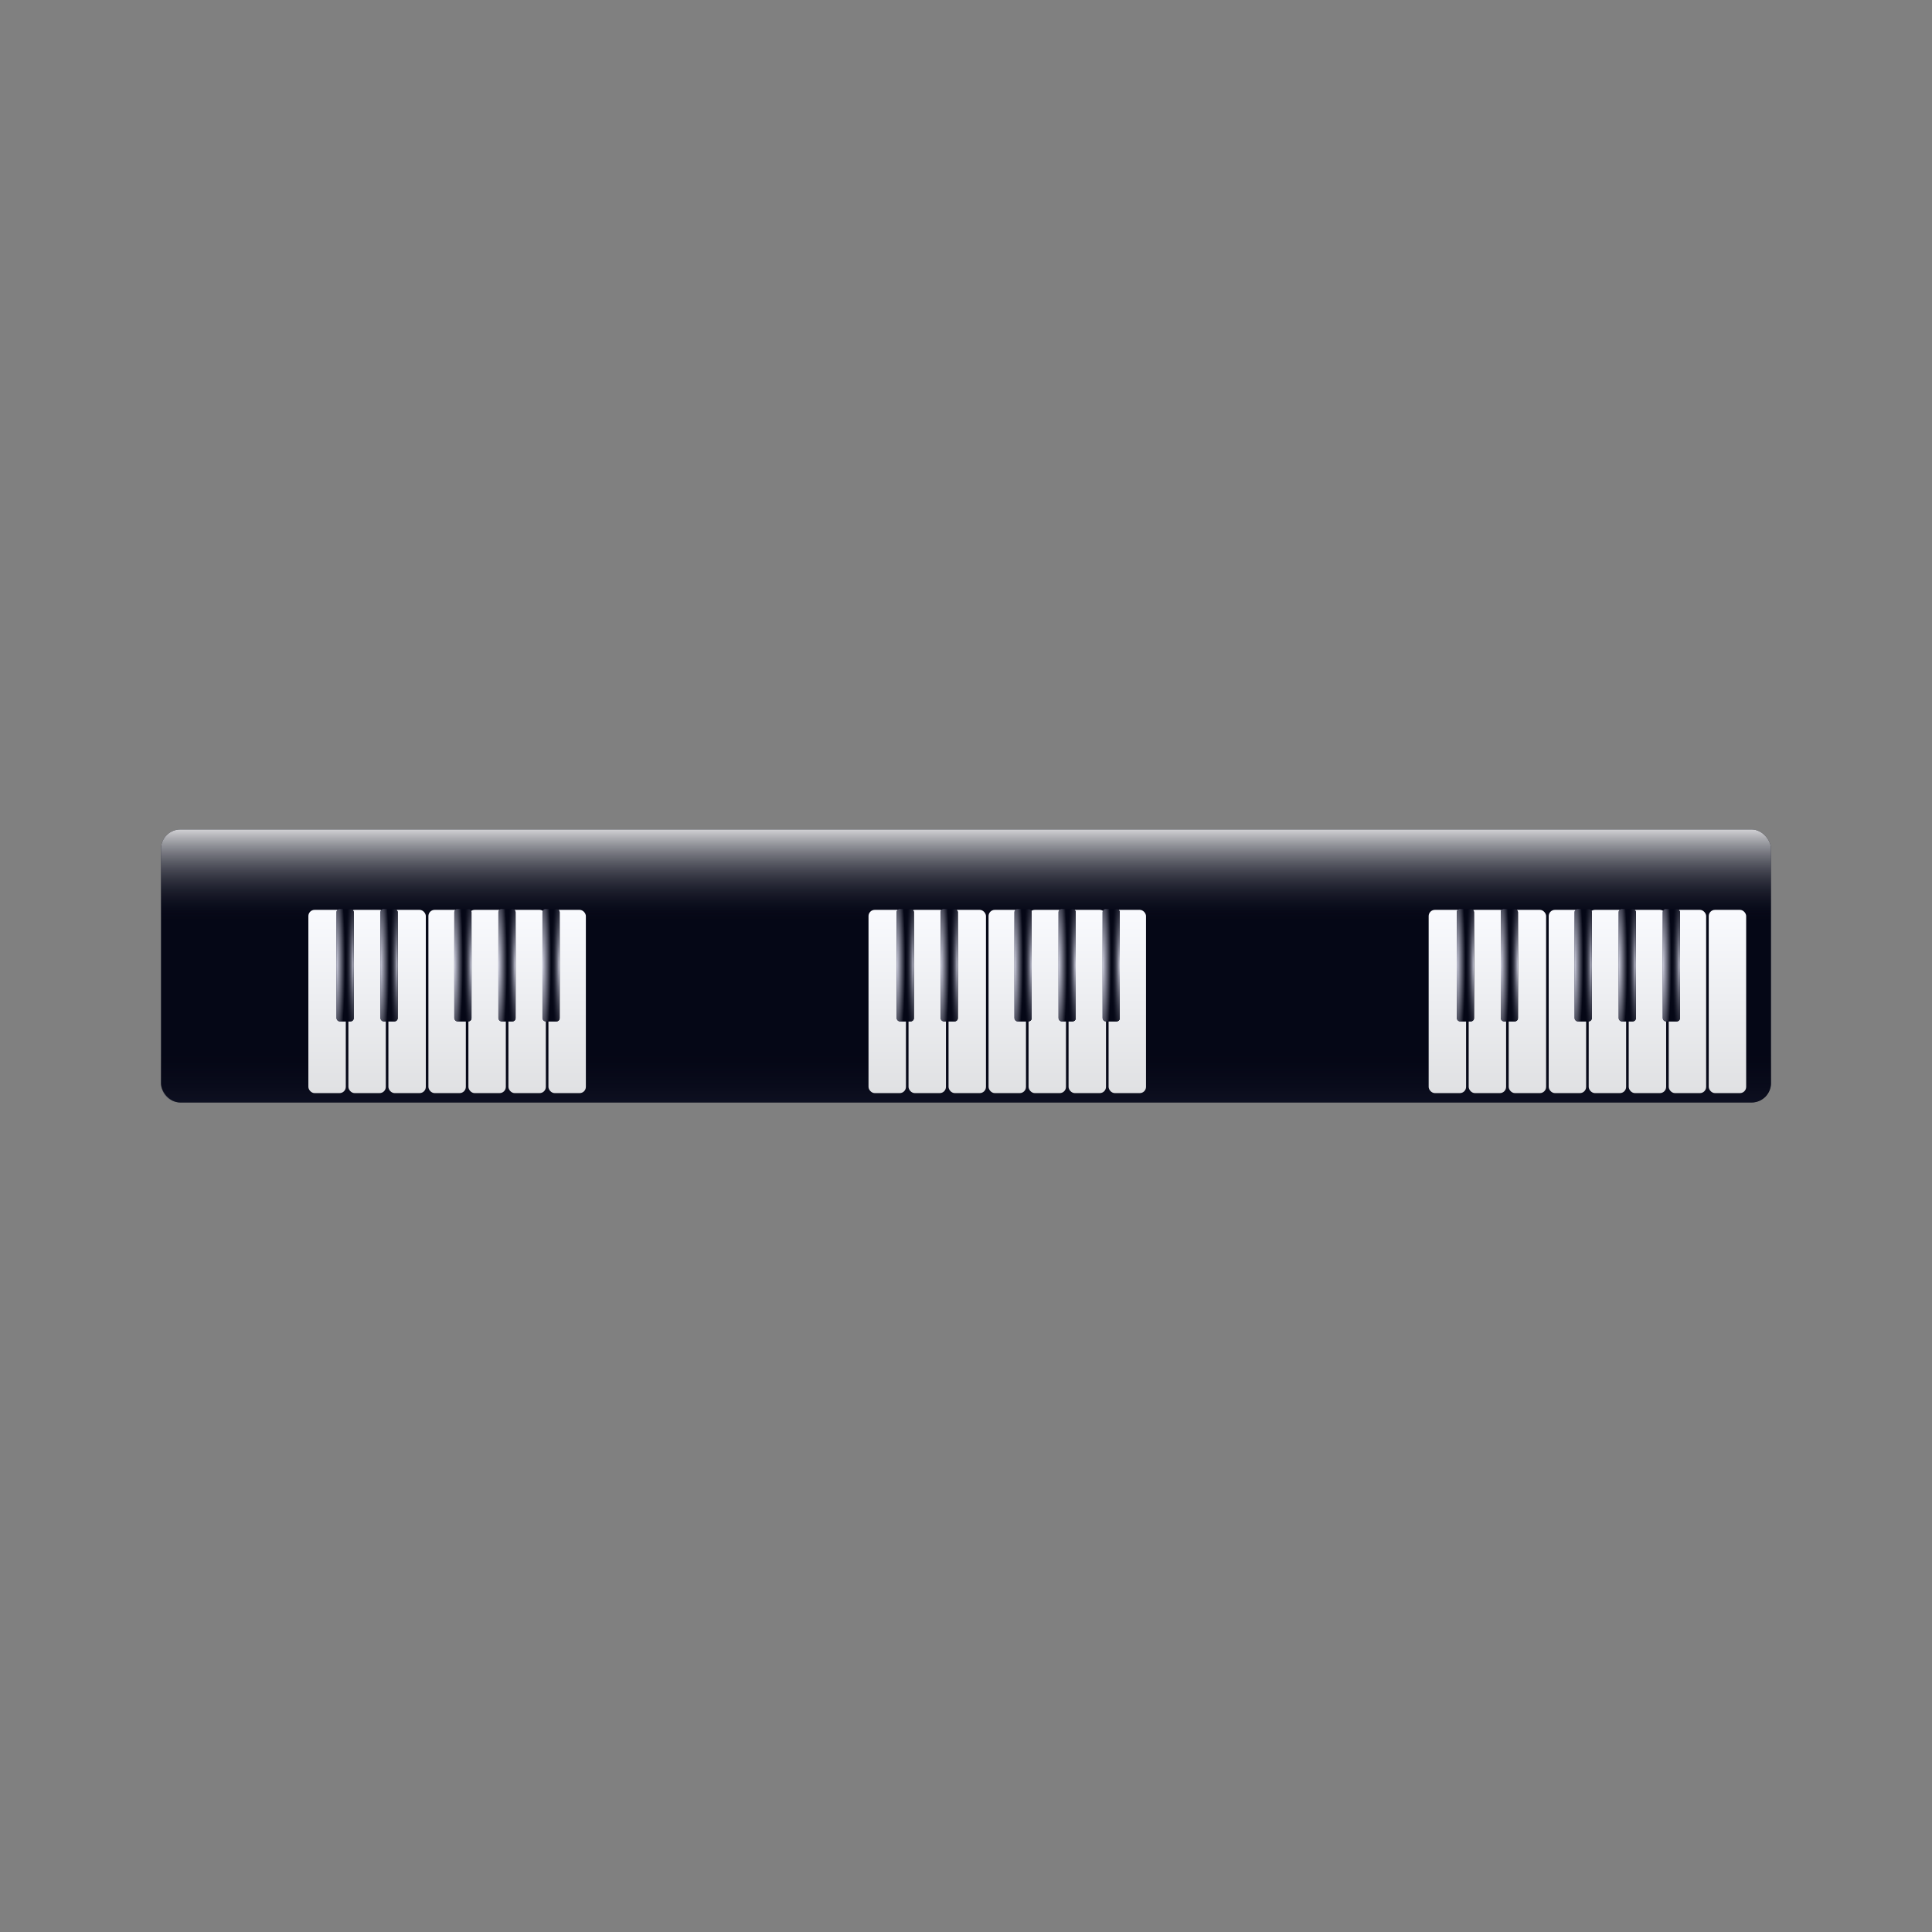<svg:svg xmlns:dc="http://purl.org/dc/elements/1.1/" xmlns:ns1="http://www.w3.org/1999/xlink" xmlns:ns3="http://creativecommons.org/ns#" xmlns:rdf="http://www.w3.org/1999/02/22-rdf-syntax-ns#" xmlns:svg="http://www.w3.org/2000/svg" height="1198.908" id="svg2" version="1.0" viewBox="-94.459 -509.453 1198.908 1198.908" width="1198.908">
  <svg:rect x="-94.459" y="-509.453" width="1198.908" height="1198.908" fill="#808080" stroke="none"/>
  <svg:defs id="defs5">
    <svg:linearGradient id="linearGradient2834">
      <svg:stop id="stop2836" offset="0" stop-color="#cccddd" />
      <svg:stop id="stop2838" offset="1" stop-color="#050716" stop-opacity="0" />
    </svg:linearGradient>
    <svg:linearGradient id="linearGradient2820">
      <svg:stop id="stop2822" offset="0" stop-color="#cccddd" />
      <svg:stop id="stop2824" offset="1" stop-color="#050716" />
    </svg:linearGradient>
    <svg:linearGradient id="linearGradient2810">
      <svg:stop id="stop2812" offset="0" stop-color="#131534" />
      <svg:stop id="stop2814" offset="1" stop-color="#050716" />
    </svg:linearGradient>
    <svg:linearGradient id="linearGradient2762">
      <svg:stop id="stop2764" offset="0" stop-color="#dfe0e2" />
      <svg:stop id="stop2766" offset="1" stop-color="#fafbff" />
    </svg:linearGradient>
    <svg:linearGradient gradientTransform="matrix(4.703 0 0 1 -2040.6 7.259)" gradientUnits="userSpaceOnUse" id="linearGradient3334" x1="361.01" x2="361.01" y1="30.972" y2="94.851">
      <svg:stop id="stop2939" offset="0" stop-color="#fff" />
      <svg:stop id="stop2941" offset="1" stop-color="#050716" stop-opacity="0" />
    </svg:linearGradient>
    <svg:linearGradient gradientTransform="matrix(4.703 0 0 1 -2040.6 -251.16)" gradientUnits="userSpaceOnUse" id="linearGradient3336" x1="361.01" x2="361.01" y1="30.972" y2="69.686">
      <svg:stop id="stop2951" offset="0" stop-color="#171a2d" stop-opacity=".672" />
      <svg:stop id="stop2953" offset="1" stop-color="#050716" stop-opacity="0" />
    </svg:linearGradient>
    <svg:linearGradient gradientTransform="translate(517.23 -32.435)" gradientUnits="userSpaceOnUse" id="linearGradient3639" x1="293.75" x2="304.39" y1="121.95" y2="121.95" ns1:href="#linearGradient2810" />
    <svg:radialGradient cx="295.2" cy="38.713" gradientTransform="matrix(1 .003 -.037 10.607 517.21 -322.13)" gradientUnits="userSpaceOnUse" id="radialGradient3641" r="5.323" ns1:href="#linearGradient2820" />
    <svg:radialGradient cx="295.2" cy="38.713" gradientTransform="matrix(1 .003 -.037 10.607 -1115.4 -322.13)" gradientUnits="userSpaceOnUse" id="radialGradient3647" r="5.323" ns1:href="#linearGradient2834" />
    <svg:linearGradient gradientTransform="translate(541.91 -31.951)" gradientUnits="userSpaceOnUse" id="linearGradient3649" x1="293.75" x2="304.39" y1="121.95" y2="121.95" ns1:href="#linearGradient2810" />
    <svg:radialGradient cx="295.2" cy="38.713" gradientTransform="matrix(1 .003 -.037 10.607 541.89 -321.65)" gradientUnits="userSpaceOnUse" id="radialGradient3651" r="5.323" ns1:href="#linearGradient2820" />
    <svg:radialGradient cx="295.2" cy="38.713" gradientTransform="matrix(1 .003 -.037 10.607 -1140.1 -321.65)" gradientUnits="userSpaceOnUse" id="radialGradient3653" r="5.323" ns1:href="#linearGradient2834" />
    <svg:linearGradient gradientTransform="translate(669.73 -37.758)" gradientUnits="userSpaceOnUse" id="linearGradient3731" x1="307.78" x2="307.78" y1="209.78" y2="89.285" ns1:href="#linearGradient2762" />
    <svg:linearGradient gradientTransform="translate(588.92 -32.435)" gradientUnits="userSpaceOnUse" id="linearGradient3869" x1="293.75" x2="304.39" y1="121.95" y2="121.95" ns1:href="#linearGradient2810" />
    <svg:radialGradient cx="295.2" cy="38.713" gradientTransform="matrix(1 .003 -.037 10.607 588.9 -322.13)" gradientUnits="userSpaceOnUse" id="radialGradient3871" r="5.323" ns1:href="#linearGradient2820" />
    <svg:radialGradient cx="295.2" cy="38.713" gradientTransform="matrix(1 .003 -.037 10.607 -1187.1 -322.13)" gradientUnits="userSpaceOnUse" id="radialGradient3873" r="5.323" ns1:href="#linearGradient2834" />
    <svg:linearGradient gradientTransform="translate(615.95 -32.919)" gradientUnits="userSpaceOnUse" id="linearGradient3893" x1="293.75" x2="304.39" y1="121.95" y2="121.95" ns1:href="#linearGradient2810" />
    <svg:radialGradient cx="295.2" cy="38.713" gradientTransform="matrix(1 .003 -.037 10.607 615.93 -322.62)" gradientUnits="userSpaceOnUse" id="radialGradient3895" r="5.323" ns1:href="#linearGradient2820" />
    <svg:radialGradient cx="295.2" cy="38.713" gradientTransform="matrix(1 .003 -.037 10.607 -1214.1 -322.62)" gradientUnits="userSpaceOnUse" id="radialGradient3897" r="5.323" ns1:href="#linearGradient2834" />
    <svg:linearGradient gradientTransform="translate(643.63 -32.435)" gradientUnits="userSpaceOnUse" id="linearGradient3899" x1="293.75" x2="304.39" y1="121.95" y2="121.95" ns1:href="#linearGradient2810" />
    <svg:radialGradient cx="295.2" cy="38.713" gradientTransform="matrix(1 .003 -.037 10.607 643.6 -322.13)" gradientUnits="userSpaceOnUse" id="radialGradient3901" r="5.323" ns1:href="#linearGradient2820" />
    <svg:radialGradient cx="295.2" cy="38.713" gradientTransform="matrix(1 .003 -.037 10.607 -1241.8 -322.13)" gradientUnits="userSpaceOnUse" id="radialGradient3903" r="5.323" ns1:href="#linearGradient2834" />
    <svg:linearGradient gradientTransform="translate(495.93 -37.758)" gradientUnits="userSpaceOnUse" id="linearGradient3998" x1="307.78" x2="307.78" y1="209.78" y2="89.285" ns1:href="#linearGradient2762" />
    <svg:linearGradient gradientTransform="translate(520.76 -37.758)" gradientUnits="userSpaceOnUse" id="linearGradient4000" x1="307.78" x2="307.78" y1="209.78" y2="89.285" ns1:href="#linearGradient2762" />
    <svg:linearGradient gradientTransform="translate(545.59 -37.758)" gradientUnits="userSpaceOnUse" id="linearGradient4002" x1="307.78" x2="307.78" y1="209.78" y2="89.285" ns1:href="#linearGradient2762" />
    <svg:linearGradient gradientTransform="translate(570.42 -37.758)" gradientUnits="userSpaceOnUse" id="linearGradient4004" x1="307.78" x2="307.78" y1="209.78" y2="89.285" ns1:href="#linearGradient2762" />
    <svg:linearGradient gradientTransform="translate(595.25 -37.758)" gradientUnits="userSpaceOnUse" id="linearGradient4006" x1="307.78" x2="307.78" y1="209.78" y2="89.285" ns1:href="#linearGradient2762" />
    <svg:linearGradient gradientTransform="translate(620.08 -37.758)" gradientUnits="userSpaceOnUse" id="linearGradient4008" x1="307.78" x2="307.78" y1="209.78" y2="89.285" ns1:href="#linearGradient2762" />
    <svg:linearGradient gradientTransform="translate(644.91 -37.758)" gradientUnits="userSpaceOnUse" id="linearGradient4010" x1="307.78" x2="307.78" y1="209.78" y2="89.285" ns1:href="#linearGradient2762" />
  </svg:defs>
  <svg:g id="g4556">
    <svg:g id="g3210" transform="translate(792.1 -39.21)">
      <svg:rect fill="#050716" height="169.38" id="rect2933" ry="11.949" width="999.09" x="-786.65" y="44.522" />
      <svg:rect fill="url(#linearGradient3334)" height="169.38" id="rect2935" ry="11.949" width="999.09" x="-786.65" y="44.522" />
      <svg:rect fill="url(#linearGradient3336)" height="169.38" id="rect2945" ry="11.949" transform="scale(1,-1)" width="999.09" x="-786.65" y="-213.9" />
    </svg:g>
    <svg:g id="g4413">
      <svg:g id="g4083">
        <svg:rect fill="url(#linearGradient3731)" height="113.72" id="rect2796" ry="3.872" width="23.229" x="965.9" y="55.157" />
        <svg:rect fill="url(#linearGradient3998)" height="113.72" id="rect1873" ry="3.872" width="23.229" x="792.1" y="55.157" />
        <svg:rect fill="url(#linearGradient4000)" height="113.72" id="rect2772" ry="3.872" width="23.229" x="816.93" y="55.157" />
        <svg:rect fill="url(#linearGradient4002)" height="113.72" id="rect2776" ry="3.872" width="23.229" x="841.76" y="55.157" />
        <svg:rect fill="url(#linearGradient4004)" height="113.72" id="rect2780" ry="3.872" width="23.229" x="866.59" y="55.157" />
        <svg:rect fill="url(#linearGradient4006)" height="113.72" id="rect2784" ry="3.872" width="23.229" x="891.41" y="55.157" />
        <svg:rect fill="url(#linearGradient4008)" height="113.72" id="rect2788" ry="3.872" width="23.229" x="916.24" y="55.157" />
        <svg:rect fill="url(#linearGradient4010)" height="113.72" id="rect2792" ry="3.872" width="23.229" x="941.07" y="55.157" />
        <svg:g id="g3526" transform="translate(-1.391)">
          <svg:rect fill="url(#linearGradient3639)" height="69.686" id="rect1875" ry="1.936" width="10.647" x="810.97" y="54.673" />
          <svg:rect fill="url(#radialGradient3641)" height="69.686" id="rect2818" ry="1.936" width="10.647" x="810.97" y="54.673" />
          <svg:rect fill="url(#radialGradient3647)" height="69.686" id="rect2830" ry="1.936" transform="scale(-1,1)" width="10.647" x="-821.62" y="54.673" />
        </svg:g>
        <svg:g id="g3531" transform="translate(1.203 -.484)">
          <svg:rect fill="url(#linearGradient3649)" height="69.686" id="rect2847" ry="1.936" width="10.647" x="835.65" y="55.157" />
          <svg:rect fill="url(#radialGradient3651)" height="69.686" id="rect2849" ry="1.936" width="10.647" x="835.65" y="55.157" />
          <svg:rect fill="url(#radialGradient3653)" height="69.686" id="rect2851" ry="1.936" transform="scale(-1,1)" width="10.647" x="-846.3" y="55.157" />
        </svg:g>
        <svg:g id="g3538">
          <svg:rect fill="url(#linearGradient3869)" height="69.686" id="rect2861" ry="1.936" width="10.647" x="882.67" y="54.673" />
          <svg:rect fill="url(#radialGradient3871)" height="69.686" id="rect2863" ry="1.936" width="10.647" x="882.67" y="54.673" />
          <svg:rect fill="url(#radialGradient3873)" height="69.686" id="rect2865" ry="1.936" transform="scale(-1,1)" width="10.647" x="-893.31" y="54.673" />
        </svg:g>
        <svg:g id="g3543" transform="translate(.325 .484)">
          <svg:rect fill="url(#linearGradient3893)" height="69.686" id="rect2875" ry="1.936" width="10.647" x="909.7" y="54.189" />
          <svg:rect fill="url(#radialGradient3895)" height="69.686" id="rect2877" ry="1.936" width="10.647" x="909.7" y="54.189" />
          <svg:rect fill="url(#radialGradient3897)" height="69.686" id="rect2879" ry="1.936" transform="scale(-1,1)" width="10.647" x="-920.34" y="54.189" />
        </svg:g>
        <svg:g id="g3548">
          <svg:rect fill="url(#linearGradient3899)" height="69.686" id="rect2889" ry="1.936" width="10.647" x="937.37" y="54.673" />
          <svg:rect fill="url(#radialGradient3901)" height="69.686" id="rect2891" ry="1.936" width="10.647" x="937.37" y="54.673" />
          <svg:rect fill="url(#radialGradient3903)" height="69.686" id="rect2893" ry="1.936" transform="scale(-1,1)" width="10.647" x="-948.02" y="54.673" />
        </svg:g>
      </svg:g>
      <svg:g id="g3942" transform="translate(-173.8)">
        <svg:rect fill="url(#linearGradient3998)" height="113.72" id="rect3944" ry="3.872" width="23.229" x="792.1" y="55.157" />
        <svg:rect fill="url(#linearGradient4000)" height="113.72" id="rect3946" ry="3.872" width="23.229" x="816.93" y="55.157" />
        <svg:rect fill="url(#linearGradient4002)" height="113.72" id="rect3948" ry="3.872" width="23.229" x="841.76" y="55.157" />
        <svg:rect fill="url(#linearGradient4004)" height="113.72" id="rect3950" ry="3.872" width="23.229" x="866.59" y="55.157" />
        <svg:rect fill="url(#linearGradient4006)" height="113.72" id="rect3952" ry="3.872" width="23.229" x="891.41" y="55.157" />
        <svg:rect fill="url(#linearGradient4008)" height="113.72" id="rect3954" ry="3.872" width="23.229" x="916.24" y="55.157" />
        <svg:rect fill="url(#linearGradient4010)" height="113.72" id="rect3956" ry="3.872" width="23.229" x="941.07" y="55.157" />
        <svg:g id="g3958" transform="translate(-1.391)">
          <svg:rect fill="url(#linearGradient3639)" height="69.686" id="rect3960" ry="1.936" width="10.647" x="810.97" y="54.673" />
          <svg:rect fill="url(#radialGradient3641)" height="69.686" id="rect3962" ry="1.936" width="10.647" x="810.97" y="54.673" />
          <svg:rect fill="url(#radialGradient3647)" height="69.686" id="rect3964" ry="1.936" transform="scale(-1,1)" width="10.647" x="-821.62" y="54.673" />
        </svg:g>
        <svg:g id="g3966" transform="translate(1.203 -.484)">
          <svg:rect fill="url(#linearGradient3649)" height="69.686" id="rect3968" ry="1.936" width="10.647" x="835.65" y="55.157" />
          <svg:rect fill="url(#radialGradient3651)" height="69.686" id="rect3970" ry="1.936" width="10.647" x="835.65" y="55.157" />
          <svg:rect fill="url(#radialGradient3653)" height="69.686" id="rect3972" ry="1.936" transform="scale(-1,1)" width="10.647" x="-846.3" y="55.157" />
        </svg:g>
        <svg:g id="g3974">
          <svg:rect fill="url(#linearGradient3869)" height="69.686" id="rect3976" ry="1.936" width="10.647" x="882.67" y="54.673" />
          <svg:rect fill="url(#radialGradient3871)" height="69.686" id="rect3978" ry="1.936" width="10.647" x="882.67" y="54.673" />
          <svg:rect fill="url(#radialGradient3873)" height="69.686" id="rect3980" ry="1.936" transform="scale(-1,1)" width="10.647" x="-893.31" y="54.673" />
        </svg:g>
        <svg:g id="g3982" transform="translate(.325 .484)">
          <svg:rect fill="url(#linearGradient3893)" height="69.686" id="rect3984" ry="1.936" width="10.647" x="909.7" y="54.189" />
          <svg:rect fill="url(#radialGradient3895)" height="69.686" id="rect3986" ry="1.936" width="10.647" x="909.7" y="54.189" />
          <svg:rect fill="url(#radialGradient3897)" height="69.686" id="rect3988" ry="1.936" transform="scale(-1,1)" width="10.647" x="-920.34" y="54.189" />
        </svg:g>
        <svg:g id="g3990">
          <svg:rect fill="url(#linearGradient3899)" height="69.686" id="rect3992" ry="1.936" width="10.647" x="937.37" y="54.673" />
          <svg:rect fill="url(#radialGradient3901)" height="69.686" id="rect3994" ry="1.936" width="10.647" x="937.37" y="54.673" />
          <svg:rect fill="url(#radialGradient3903)" height="69.686" id="rect3996" ry="1.936" transform="scale(-1,1)" width="10.647" x="-948.02" y="54.673" />
        </svg:g>
      </svg:g>
      <svg:g id="g4113" transform="translate(-347.6)">
        <svg:rect fill="url(#linearGradient3998)" height="113.72" id="rect4115" ry="3.872" width="23.229" x="792.1" y="55.157" />
        <svg:rect fill="url(#linearGradient4000)" height="113.72" id="rect4117" ry="3.872" width="23.229" x="816.93" y="55.157" />
        <svg:rect fill="url(#linearGradient4002)" height="113.72" id="rect4119" ry="3.872" width="23.229" x="841.76" y="55.157" />
        <svg:rect fill="url(#linearGradient4004)" height="113.72" id="rect4121" ry="3.872" width="23.229" x="866.59" y="55.157" />
        <svg:rect fill="url(#linearGradient4006)" height="113.72" id="rect4123" ry="3.872" width="23.229" x="891.41" y="55.157" />
        <svg:rect fill="url(#linearGradient4008)" height="113.72" id="rect4125" ry="3.872" width="23.229" x="916.24" y="55.157" />
        <svg:rect fill="url(#linearGradient4010)" height="113.72" id="rect4127" ry="3.872" width="23.229" x="941.07" y="55.157" />
        <svg:g id="g4129" transform="translate(-1.391)">
          <svg:rect fill="url(#linearGradient3639)" height="69.686" id="rect4131" ry="1.936" width="10.647" x="810.97" y="54.673" />
          <svg:rect fill="url(#radialGradient3641)" height="69.686" id="rect4133" ry="1.936" width="10.647" x="810.97" y="54.673" />
          <svg:rect fill="url(#radialGradient3647)" height="69.686" id="rect4135" ry="1.936" transform="scale(-1,1)" width="10.647" x="-821.62" y="54.673" />
        </svg:g>
        <svg:g id="g4137" transform="translate(1.203 -.484)">
          <svg:rect fill="url(#linearGradient3649)" height="69.686" id="rect4139" ry="1.936" width="10.647" x="835.65" y="55.157" />
          <svg:rect fill="url(#radialGradient3651)" height="69.686" id="rect4141" ry="1.936" width="10.647" x="835.65" y="55.157" />
          <svg:rect fill="url(#radialGradient3653)" height="69.686" id="rect4143" ry="1.936" transform="scale(-1,1)" width="10.647" x="-846.3" y="55.157" />
        </svg:g>
        <svg:g id="g4145">
          <svg:rect fill="url(#linearGradient3869)" height="69.686" id="rect4147" ry="1.936" width="10.647" x="882.67" y="54.673" />
          <svg:rect fill="url(#radialGradient3871)" height="69.686" id="rect4149" ry="1.936" width="10.647" x="882.67" y="54.673" />
          <svg:rect fill="url(#radialGradient3873)" height="69.686" id="rect4151" ry="1.936" transform="scale(-1,1)" width="10.647" x="-893.31" y="54.673" />
        </svg:g>
        <svg:g id="g4153" transform="translate(.325 .484)">
          <svg:rect fill="url(#linearGradient3893)" height="69.686" id="rect4155" ry="1.936" width="10.647" x="909.7" y="54.189" />
          <svg:rect fill="url(#radialGradient3895)" height="69.686" id="rect4157" ry="1.936" width="10.647" x="909.7" y="54.189" />
          <svg:rect fill="url(#radialGradient3897)" height="69.686" id="rect4159" ry="1.936" transform="scale(-1,1)" width="10.647" x="-920.34" y="54.189" />
        </svg:g>
        <svg:g id="g4161">
          <svg:rect fill="url(#linearGradient3899)" height="69.686" id="rect4163" ry="1.936" width="10.647" x="937.37" y="54.673" />
          <svg:rect fill="url(#radialGradient3901)" height="69.686" id="rect4165" ry="1.936" width="10.647" x="937.37" y="54.673" />
          <svg:rect fill="url(#radialGradient3903)" height="69.686" id="rect4167" ry="1.936" transform="scale(-1,1)" width="10.647" x="-948.02" y="54.673" />
        </svg:g>
      </svg:g>
      <svg:g id="g4213" transform="translate(-521.4)">
        <svg:rect fill="url(#linearGradient3998)" height="113.72" id="rect4215" ry="3.872" width="23.229" x="792.1" y="55.157" />
        <svg:rect fill="url(#linearGradient4000)" height="113.72" id="rect4217" ry="3.872" width="23.229" x="816.93" y="55.157" />
        <svg:rect fill="url(#linearGradient4002)" height="113.72" id="rect4219" ry="3.872" width="23.229" x="841.76" y="55.157" />
        <svg:rect fill="url(#linearGradient4004)" height="113.72" id="rect4221" ry="3.872" width="23.229" x="866.59" y="55.157" />
        <svg:rect fill="url(#linearGradient4006)" height="113.72" id="rect4223" ry="3.872" width="23.229" x="891.41" y="55.157" />
        <svg:rect fill="url(#linearGradient4008)" height="113.72" id="rect4225" ry="3.872" width="23.229" x="916.24" y="55.157" />
        <svg:rect fill="url(#linearGradient4010)" height="113.72" id="rect4227" ry="3.872" width="23.229" x="941.07" y="55.157" />
        <svg:g id="g4229" transform="translate(-1.391)">
          <svg:rect fill="url(#linearGradient3639)" height="69.686" id="rect4231" ry="1.936" width="10.647" x="810.97" y="54.673" />
          <svg:rect fill="url(#radialGradient3641)" height="69.686" id="rect4233" ry="1.936" width="10.647" x="810.97" y="54.673" />
          <svg:rect fill="url(#radialGradient3647)" height="69.686" id="rect4235" ry="1.936" transform="scale(-1,1)" width="10.647" x="-821.62" y="54.673" />
        </svg:g>
        <svg:g id="g4237" transform="translate(1.203 -.484)">
          <svg:rect fill="url(#linearGradient3649)" height="69.686" id="rect4239" ry="1.936" width="10.647" x="835.65" y="55.157" />
          <svg:rect fill="url(#radialGradient3651)" height="69.686" id="rect4241" ry="1.936" width="10.647" x="835.65" y="55.157" />
          <svg:rect fill="url(#radialGradient3653)" height="69.686" id="rect4243" ry="1.936" transform="scale(-1,1)" width="10.647" x="-846.3" y="55.157" />
        </svg:g>
        <svg:g id="g4245">
          <svg:rect fill="url(#linearGradient3869)" height="69.686" id="rect4247" ry="1.936" width="10.647" x="882.67" y="54.673" />
          <svg:rect fill="url(#radialGradient3871)" height="69.686" id="rect4249" ry="1.936" width="10.647" x="882.67" y="54.673" />
          <svg:rect fill="url(#radialGradient3873)" height="69.686" id="rect4251" ry="1.936" transform="scale(-1,1)" width="10.647" x="-893.31" y="54.673" />
        </svg:g>
        <svg:g id="g4253" transform="translate(.325 .484)">
          <svg:rect fill="url(#linearGradient3893)" height="69.686" id="rect4255" ry="1.936" width="10.647" x="909.7" y="54.189" />
          <svg:rect fill="url(#radialGradient3895)" height="69.686" id="rect4257" ry="1.936" width="10.647" x="909.7" y="54.189" />
          <svg:rect fill="url(#radialGradient3897)" height="69.686" id="rect4259" ry="1.936" transform="scale(-1,1)" width="10.647" x="-920.34" y="54.189" />
        </svg:g>
        <svg:g id="g4261">
          <svg:rect fill="url(#linearGradient3899)" height="69.686" id="rect4263" ry="1.936" width="10.647" x="937.37" y="54.673" />
          <svg:rect fill="url(#radialGradient3901)" height="69.686" id="rect4265" ry="1.936" width="10.647" x="937.37" y="54.673" />
          <svg:rect fill="url(#radialGradient3903)" height="69.686" id="rect4267" ry="1.936" transform="scale(-1,1)" width="10.647" x="-948.02" y="54.673" />
        </svg:g>
      </svg:g>
      <svg:g id="g4313" transform="translate(-695.2)">
        <svg:rect fill="url(#linearGradient3998)" height="113.72" id="rect4315" ry="3.872" width="23.229" x="792.1" y="55.157" />
        <svg:rect fill="url(#linearGradient4000)" height="113.72" id="rect4317" ry="3.872" width="23.229" x="816.93" y="55.157" />
        <svg:rect fill="url(#linearGradient4002)" height="113.72" id="rect4319" ry="3.872" width="23.229" x="841.76" y="55.157" />
        <svg:rect fill="url(#linearGradient4004)" height="113.72" id="rect4321" ry="3.872" width="23.229" x="866.59" y="55.157" />
        <svg:rect fill="url(#linearGradient4006)" height="113.72" id="rect4323" ry="3.872" width="23.229" x="891.41" y="55.157" />
        <svg:rect fill="url(#linearGradient4008)" height="113.72" id="rect4325" ry="3.872" width="23.229" x="916.24" y="55.157" />
        <svg:rect fill="url(#linearGradient4010)" height="113.72" id="rect4327" ry="3.872" width="23.229" x="941.07" y="55.157" />
        <svg:g id="g4329" transform="translate(-1.391)">
          <svg:rect fill="url(#linearGradient3639)" height="69.686" id="rect4331" ry="1.936" width="10.647" x="810.97" y="54.673" />
          <svg:rect fill="url(#radialGradient3641)" height="69.686" id="rect4333" ry="1.936" width="10.647" x="810.97" y="54.673" />
          <svg:rect fill="url(#radialGradient3647)" height="69.686" id="rect4335" ry="1.936" transform="scale(-1,1)" width="10.647" x="-821.62" y="54.673" />
        </svg:g>
        <svg:g id="g4337" transform="translate(1.203 -.484)">
          <svg:rect fill="url(#linearGradient3649)" height="69.686" id="rect4339" ry="1.936" width="10.647" x="835.65" y="55.157" />
          <svg:rect fill="url(#radialGradient3651)" height="69.686" id="rect4341" ry="1.936" width="10.647" x="835.65" y="55.157" />
          <svg:rect fill="url(#radialGradient3653)" height="69.686" id="rect4343" ry="1.936" transform="scale(-1,1)" width="10.647" x="-846.3" y="55.157" />
        </svg:g>
        <svg:g id="g4345">
          <svg:rect fill="url(#linearGradient3869)" height="69.686" id="rect4347" ry="1.936" width="10.647" x="882.67" y="54.673" />
          <svg:rect fill="url(#radialGradient3871)" height="69.686" id="rect4349" ry="1.936" width="10.647" x="882.67" y="54.673" />
          <svg:rect fill="url(#radialGradient3873)" height="69.686" id="rect4351" ry="1.936" transform="scale(-1,1)" width="10.647" x="-893.31" y="54.673" />
        </svg:g>
        <svg:g id="g4353" transform="translate(.325 .484)">
          <svg:rect fill="url(#linearGradient3893)" height="69.686" id="rect4355" ry="1.936" width="10.647" x="909.7" y="54.189" />
          <svg:rect fill="url(#radialGradient3895)" height="69.686" id="rect4357" ry="1.936" width="10.647" x="909.7" y="54.189" />
          <svg:rect fill="url(#radialGradient3897)" height="69.686" id="rect4359" ry="1.936" transform="scale(-1,1)" width="10.647" x="-920.34" y="54.189" />
        </svg:g>
        <svg:g id="g4361">
          <svg:rect fill="url(#linearGradient3899)" height="69.686" id="rect4363" ry="1.936" width="10.647" x="937.37" y="54.673" />
          <svg:rect fill="url(#radialGradient3901)" height="69.686" id="rect4365" ry="1.936" width="10.647" x="937.37" y="54.673" />
          <svg:rect fill="url(#radialGradient3903)" height="69.686" id="rect4367" ry="1.936" transform="scale(-1,1)" width="10.647" x="-948.02" y="54.673" />
        </svg:g>
      </svg:g>
    </svg:g>
  </svg:g>
</svg:svg>